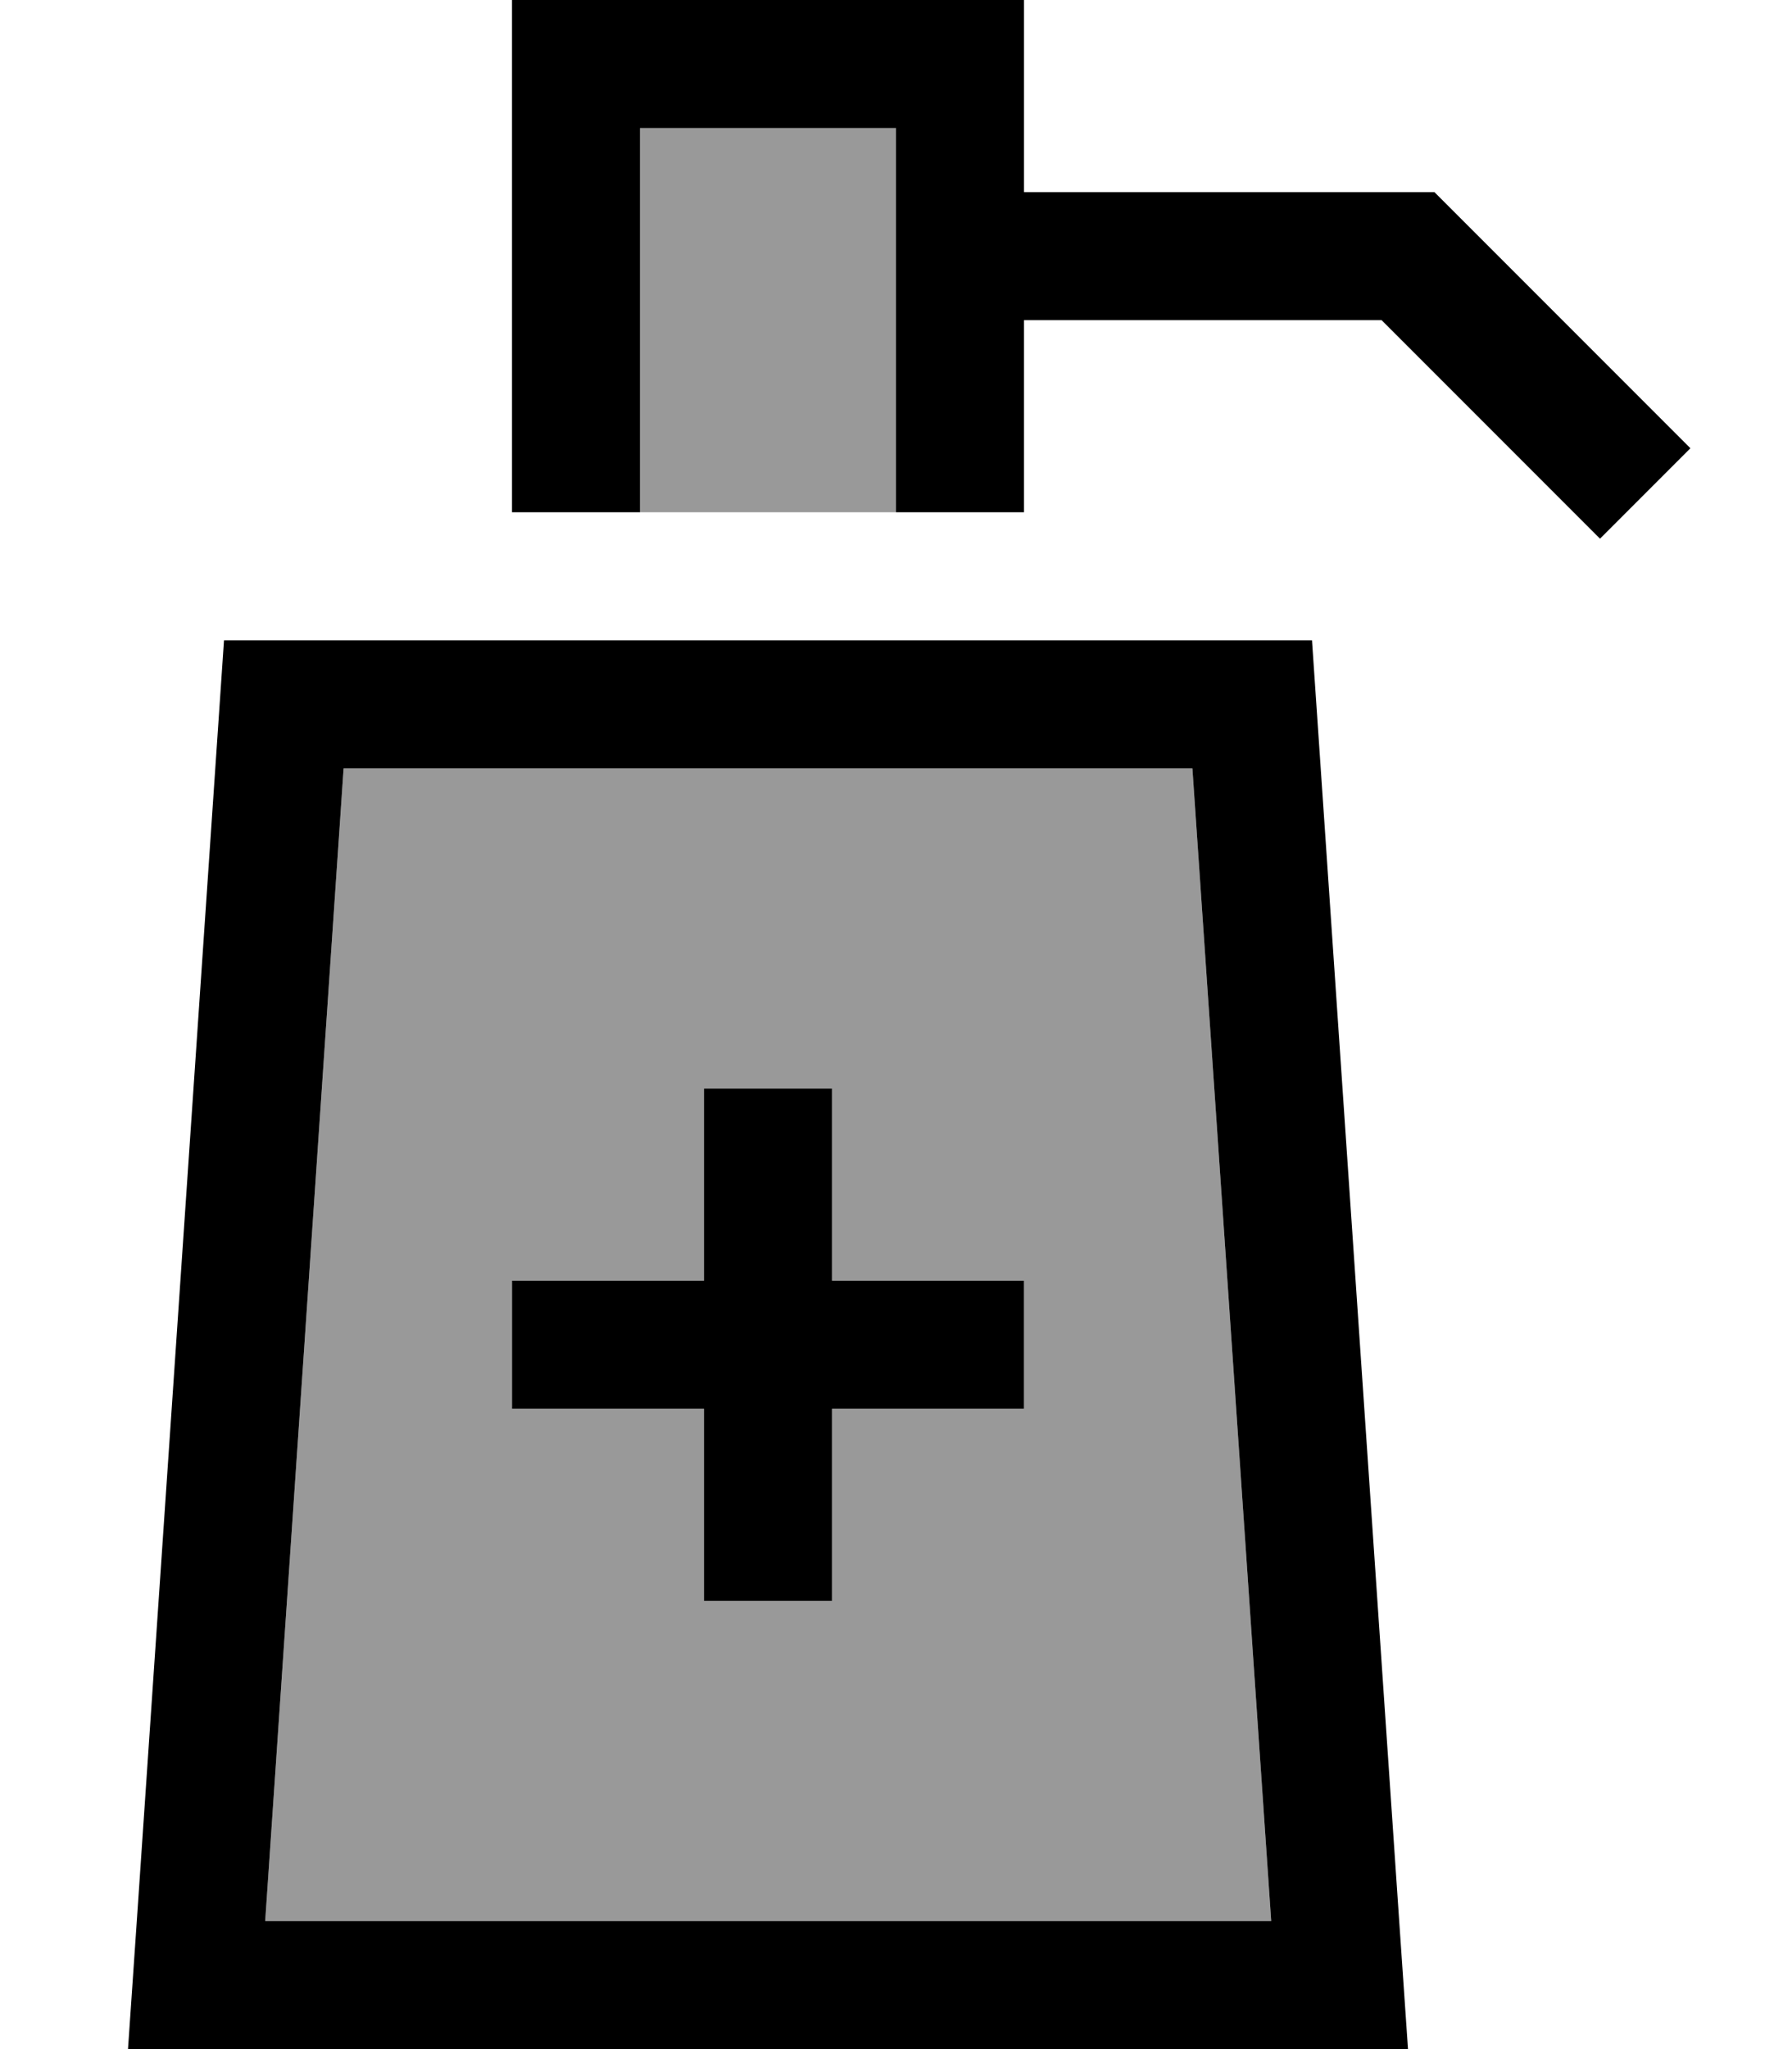 <svg xmlns="http://www.w3.org/2000/svg" viewBox="0 0 448 512"><defs><style>.fa-secondary{opacity:.4}</style></defs><path class="fa-secondary" d="M66.3 480l251.5 0L298.1 192 85.9 192 66.3 480zM128 320l16 0 32 0 0-32 0-16 32 0 0 16 0 32 32 0 16 0 0 32-16 0-32 0 0 32 0 16-32 0 0-16 0-32-32 0-16 0 0-32zm15.9-192c32.4 0 64.9 0 97.3 0c-5.7 0-11.5 0-17.2 0l0-96-64 0 0 96-16.1 0z"/><path class="fa-primary" d="M144 0l96 0 16 0 0 16 0 32 96 0 6.6 0 4.7 4.7 48 48L422.6 112 400 134.6l-11.3-11.3L345.4 80 256 80l0 48-32 0 0-96-64 0 0 96-32 0 0-112 0-16 16 0zM64.1 512L32 512l2.2-32L56 160l272 0 21.8 320 2.2 32-32.1 0L64.1 512zm253.7-32L298.1 192 85.9 192 66.3 480l251.5 0zM208 288l0 32 32 0 16 0 0 32-16 0-32 0 0 32 0 16-32 0 0-16 0-32-32 0-16 0 0-32 16 0 32 0 0-32 0-16 32 0 0 16z"/></svg>